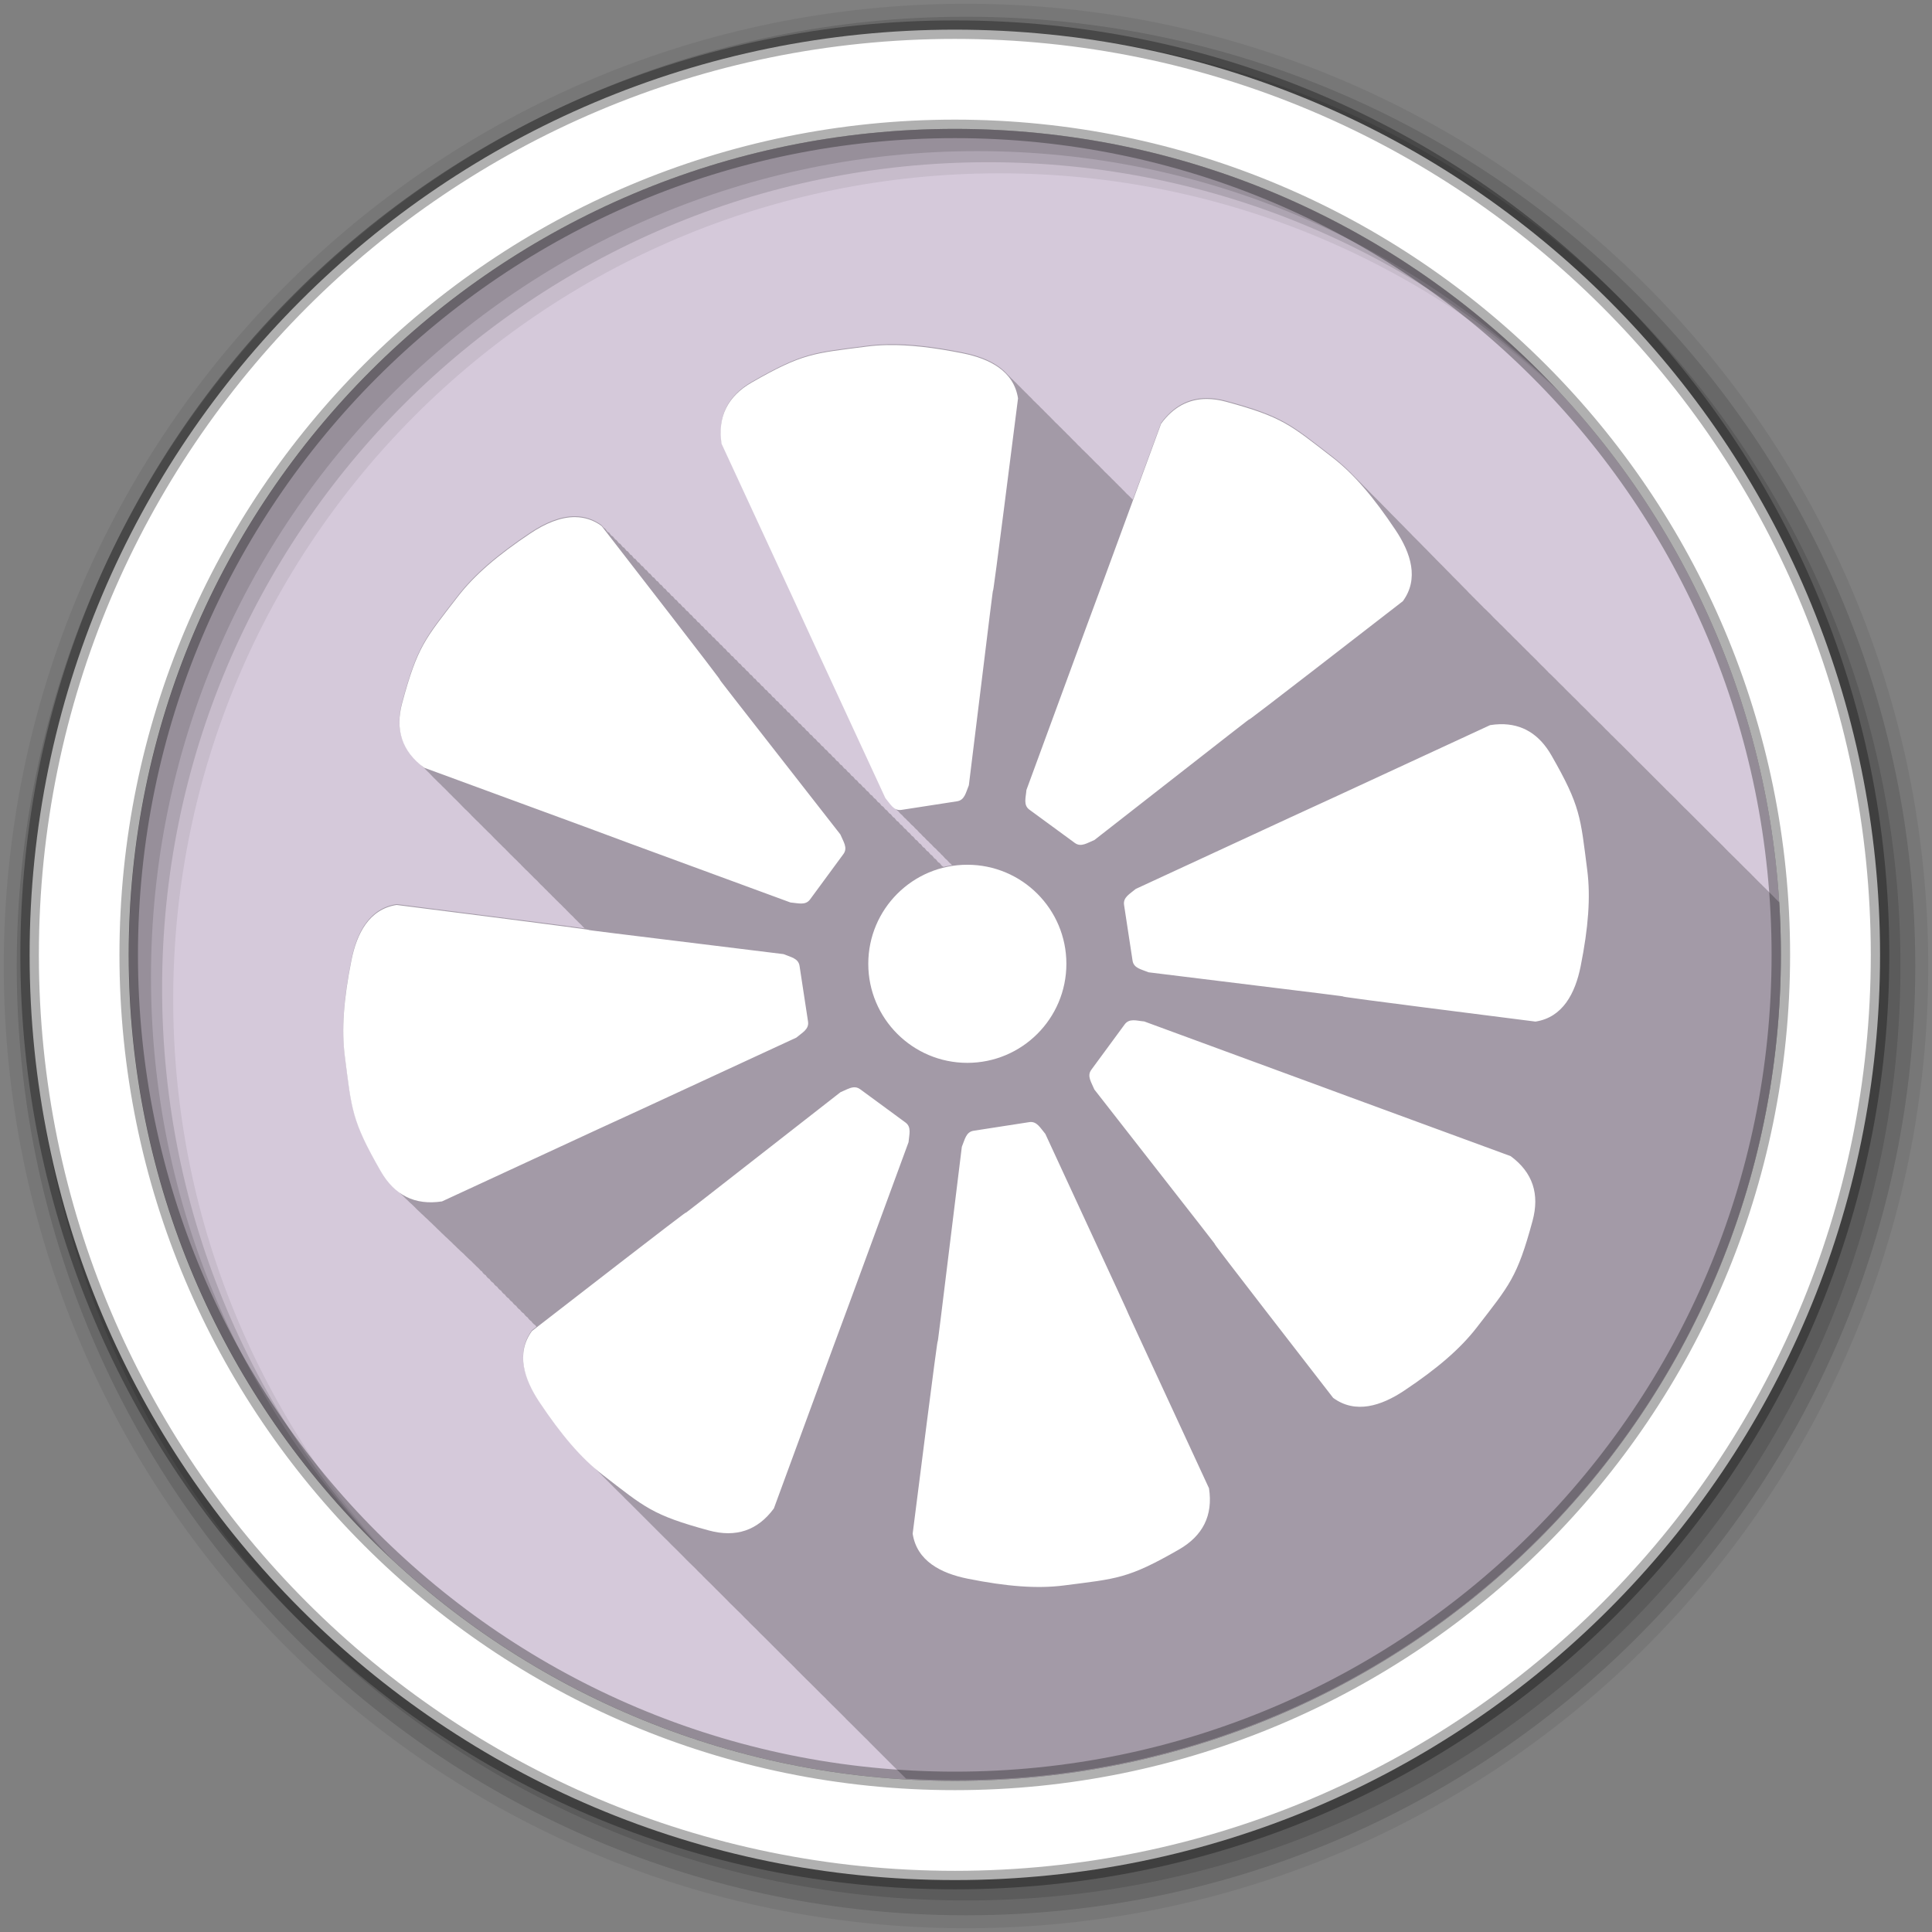 <?xml version="1.0" encoding="UTF-8" standalone="no"?>
<svg
   xmlns:dc="http://purl.org/dc/elements/1.1/"
   xmlns:cc="http://creativecommons.org/ns#"
   xmlns:rdf="http://www.w3.org/1999/02/22-rdf-syntax-ns#"
   xmlns:svg="http://www.w3.org/2000/svg"
   xmlns="http://www.w3.org/2000/svg"
   xmlns:sodipodi="http://sodipodi.sourceforge.net/DTD/sodipodi-0.dtd"
   xmlns:inkscape="http://www.inkscape.org/namespaces/inkscape"
   height="512"
   viewBox="0 0 512 512"
   width="512"
   version="1.1"
   id="svg2"
   inkscape:version="0.91 r13725"
   sodipodi:docname="clementine.svg">
  <rect x="0" y="0" width="512" height="512" fill="#808080" stroke="none"/>
  <defs
     id="defs16" />
  <sodipodi:namedview
     pagecolor="#ffffff"
     bordercolor="#666666"
     borderopacity="1"
     objecttolerance="10"
     gridtolerance="10"
     guidetolerance="10"
     inkscape:pageopacity="0"
     inkscape:pageshadow="2"
     inkscape:window-width="1680"
     inkscape:window-height="991"
     id="namedview14"
     showgrid="false"
     inkscape:zoom="1.84375"
     inkscape:cx="306.85552"
     inkscape:cy="226.65254"
     inkscape:window-x="0"
     inkscape:window-y="0"
     inkscape:window-maximized="1"
     inkscape:current-layer="svg2" />
  <g
     id="g4"
     font-family="Gentium Book Basic"
     font-size="208.33"
     line-height="125%"
     word-spacing="0"
     letter-spacing="0" />
  <g
     id="g34"
     fill-rule="evenodd">
    <path
       id="path36"
       fill="#d5c9da"
       d="m471.95 253.05c0 120.9-98.01 218.9-218.9 218.9-120.9 0-218.9-98.01-218.9-218.9 0-120.9 98.01-218.9 218.9-218.9 120.9 0 218.9 98.01 218.9 218.9" />
    <path
       id="path40"
       fill-opacity="0.067"
       d="m256 1c-140.83 0-255 114.17-255 255s114.17 255 255 255 255-114.17 255-255-114.17-255-255-255m8.827 44.931c120.9 0 218.9 98 218.9 218.9s-98 218.9-218.9 218.9-218.93-98-218.93-218.9 98.03-218.9 218.93-218.9" />
    <g
       id="g42"
       fill-opacity="0.129">
      <path
         id="path44"
         d="m256 4.433c-138.94 0-251.57 112.63-251.57 251.57s112.63 251.57 251.57 251.57 251.57-112.63 251.57-251.57-112.63-251.57-251.57-251.57m5.885 38.556c120.9 0 218.9 98 218.9 218.9s-98 218.9-218.9 218.9-218.93-98-218.93-218.9 98.03-218.9 218.93-218.9" />
      <path
         id="path46"
         d="m256 8.356c-136.77 0-247.64 110.87-247.64 247.64s110.87 247.64 247.64 247.64 247.64-110.87 247.64-247.64-110.87-247.64-247.64-247.64m2.942 31.691c120.9 0 218.9 98 218.9 218.9s-98 218.9-218.9 218.9-218.93-98-218.93-218.9 98.03-218.9 218.93-218.9" />
    </g>
    <path
       id="path48"
       d="m253.04 7.859c-135.42 0-245.19 109.78-245.19 245.19 0 135.42 109.78 245.19 245.19 245.19 135.42 0 245.19-109.78 245.19-245.19 0-135.42-109.78-245.19-245.19-245.19zm0 26.297c120.9 0 218.9 98 218.9 218.9s-98 218.9-218.9 218.9-218.93-98-218.93-218.9 98.03-218.9 218.93-218.9z"
       stroke-opacity="0.31"
       stroke="#000"
       stroke-width="4.904"
       fill="#fff" />
  </g>
  <path
     style="fill-opacity:0.235;fill-rule:evenodd"
     inkscape:connector-curvature="0"
     id="path38"
     d="m 235.252,91.229 c -1.92,0.036 -3.754,0.178 -5.531,0.406 -14.1,1.813 -16.888,1.746 -30.406,9.5 -6.343,3.638 -9.14,9.02 -8.03,16.25 43.41,93.77 -0.075,-0.036 43.41,93.91 0.796,0.933 1.44,1.971 2.25,2.594 0.345,0.424 0.696,0.816 1.094,1.094 0.318,0.382 0.635,0.745 1,1 0.318,0.382 0.635,0.745 1,1 0.282,0.338 0.559,0.632 0.875,0.875 0.351,0.433 0.72,0.811 1.125,1.094 0.318,0.382 0.635,0.745 1,1 0.318,0.382 0.604,0.745 0.969,1 0.318,0.382 0.635,0.745 1,1 0.318,0.382 0.635,0.745 1,1 0.282,0.338 0.559,0.632 0.875,0.875 0.351,0.433 0.72,0.811 1.125,1.094 0.318,0.382 0.635,0.745 1,1 0.281,0.338 0.56,0.664 0.875,0.906 0.345,0.424 0.696,0.816 1.094,1.094 0.318,0.382 0.635,0.745 1,1 0.108,0.129 0.202,0.257 0.313,0.375 -0.762,0.12 -1.511,0.253 -2.25,0.438 -0.14,-0.103 -0.295,-0.195 -0.438,-0.281 -0.308,-0.398 -0.243,-0.306 -0.563,-0.719 -0.153,-0.112 -0.313,-0.189 -0.469,-0.281 -0.302,-0.39 -0.218,-0.315 -0.531,-0.719 -0.144,-0.106 -0.291,-0.193 -0.438,-0.281 -0.308,-0.398 -0.243,-0.306 -0.563,-0.719 -0.142,-0.104 -0.293,-0.194 -0.438,-0.281 -0.308,-0.398 -0.243,-0.306 -0.563,-0.719 -0.143,-0.105 -0.292,-0.163 -0.438,-0.25 -0.317,-0.408 -0.234,-0.326 -0.563,-0.75 -0.142,-0.104 -0.294,-0.164 -0.438,-0.25 -0.316,-0.408 -0.234,-0.327 -0.563,-0.75 -0.149,-0.109 -0.286,-0.191 -0.438,-0.281 -0.295,-0.38 -0.227,-0.294 -0.531,-0.688 -0.138,-0.101 -0.297,-0.166 -0.438,-0.25 -0.317,-0.409 -0.234,-0.326 -0.563,-0.75 -0.146,-0.107 -0.289,-0.194 -0.438,-0.281 -0.309,-0.399 -0.243,-0.306 -0.563,-0.719 -0.144,-0.106 -0.291,-0.195 -0.438,-0.281 -0.309,-0.399 -0.243,-0.306 -0.563,-0.719 -0.133,-0.098 -0.271,-0.169 -0.406,-0.25 -0.323,-0.417 -0.259,-0.318 -0.594,-0.75 -0.148,-0.109 -0.286,-0.193 -0.438,-0.281 -0.309,-0.399 -0.243,-0.306 -0.563,-0.719 -0.142,-0.104 -0.293,-0.165 -0.438,-0.25 -0.303,-0.391 -0.218,-0.314 -0.531,-0.719 -0.145,-0.106 -0.29,-0.195 -0.438,-0.281 -0.309,-0.399 -0.243,-0.306 -0.563,-0.719 -0.143,-0.105 -0.292,-0.196 -0.438,-0.281 -0.309,-0.399 -0.243,-0.306 -0.563,-0.719 -0.158,-0.116 -0.307,-0.221 -0.469,-0.313 -0.295,-0.381 -0.227,-0.295 -0.531,-0.688 -0.143,-0.105 -0.292,-0.166 -0.438,-0.25 -0.318,-0.41 -0.234,-0.326 -0.563,-0.75 -0.141,-0.103 -0.294,-0.167 -0.438,-0.25 -0.318,-0.41 -0.234,-0.326 -0.563,-0.75 -0.149,-0.109 -0.286,-0.195 -0.438,-0.281 -0.295,-0.381 -0.227,-0.295 -0.531,-0.688 -0.137,-0.1 -0.298,-0.169 -0.438,-0.25 -0.318,-0.41 -0.234,-0.326 -0.563,-0.75 -0.145,-0.106 -0.29,-0.197 -0.438,-0.281 -0.31,-0.4 -0.243,-0.306 -0.563,-0.719 -0.143,-0.105 -0.292,-0.198 -0.438,-0.281 -0.31,-0.4 -0.243,-0.306 -0.563,-0.719 -0.145,-0.106 -0.289,-0.166 -0.438,-0.25 -0.318,-0.41 -0.234,-0.326 -0.563,-0.75 -0.143,-0.105 -0.292,-0.168 -0.438,-0.25 -0.318,-0.411 -0.234,-0.326 -0.563,-0.75 -0.141,-0.103 -0.294,-0.169 -0.438,-0.25 -0.318,-0.41 -0.234,-0.327 -0.563,-0.75 -0.14,-0.103 -0.263,-0.169 -0.406,-0.25 -0.31,-0.401 -0.243,-0.306 -0.563,-0.719 -0.137,-0.1 -0.298,-0.171 -0.438,-0.25 -0.318,-0.411 -0.234,-0.326 -0.563,-0.75 -0.152,-0.112 -0.313,-0.197 -0.469,-0.281 -0.304,-0.392 -0.218,-0.315 -0.531,-0.719 -0.15,-0.11 -0.316,-0.198 -0.469,-0.281 -0.304,-0.392 -0.218,-0.315 -0.531,-0.719 -0.15,-0.11 -0.283,-0.198 -0.438,-0.281 -0.31,-0.4 -0.243,-0.306 -0.563,-0.719 -0.148,-0.109 -0.286,-0.199 -0.438,-0.281 -0.31,-0.401 -0.243,-0.306 -0.563,-0.719 -0.146,-0.107 -0.288,-0.201 -0.438,-0.281 -0.296,-0.382 -0.227,-0.295 -0.531,-0.688 -0.143,-0.105 -0.291,-0.202 -0.438,-0.281 -0.311,-0.401 -0.242,-0.306 -0.563,-0.719 -0.141,-0.103 -0.293,-0.203 -0.438,-0.281 -0.311,-0.401 -0.243,-0.306 -0.563,-0.719 -0.157,-0.115 -0.308,-0.229 -0.469,-0.313 -0.296,-0.382 -0.227,-0.295 -0.531,-0.688 -0.154,-0.113 -0.311,-0.2 -0.469,-0.281 -0.304,-0.393 -0.218,-0.315 -0.531,-0.719 -0.151,-0.111 -0.282,-0.201 -0.438,-0.281 -0.311,-0.401 -0.243,-0.306 -0.563,-0.719 -0.149,-0.109 -0.285,-0.202 -0.438,-0.281 -0.297,-0.383 -0.227,-0.295 -0.531,-0.688 -0.146,-0.107 -0.319,-0.204 -0.469,-0.281 -0.305,-0.394 -0.218,-0.314 -0.531,-0.719 -0.143,-0.105 -0.291,-0.205 -0.438,-0.281 -0.311,-0.402 -0.243,-0.306 -0.563,-0.719 -0.14,-0.103 -0.293,-0.207 -0.438,-0.281 -0.311,-0.401 -0.243,-0.306 -0.563,-0.719 -0.146,-0.107 -0.287,-0.174 -0.438,-0.25 -0.319,-0.412 -0.234,-0.326 -0.563,-0.75 -0.143,-0.105 -0.29,-0.176 -0.438,-0.25 -0.319,-0.412 -0.234,-0.327 -0.563,-0.75 -0.152,-0.111 -0.281,-0.205 -0.438,-0.281 -0.297,-0.383 -0.227,-0.295 -0.531,-0.688 -0.137,-0.101 -0.296,-0.179 -0.438,-0.25 -0.32,-0.413 -0.234,-0.326 -0.563,-0.75 -0.136,-0.099 -0.298,-0.18 -0.438,-0.25 -0.32,-0.413 -0.234,-0.326 -0.563,-0.75 -0.144,-0.105 -0.289,-0.21 -0.438,-0.281 -0.312,-0.402 -0.243,-0.306 -0.563,-0.719 -0.13,-0.095 -0.273,-0.152 -0.406,-0.219 -0.334,-0.431 -0.25,-0.338 -0.594,-0.781 -0.139,-0.102 -0.263,-0.181 -0.406,-0.25 -0.326,-0.421 -0.259,-0.318 -0.594,-0.75 -0.146,-0.107 -0.287,-0.18 -0.438,-0.25 -0.32,-0.413 -0.234,-0.326 -0.563,-0.75 -0.121,-0.089 -0.25,-0.125 -0.375,-0.188 -0.335,-0.432 -0.25,-0.337 -0.594,-0.781 -0.139,-0.102 -0.294,-0.183 -0.438,-0.25 -0.32,-0.413 -0.234,-0.326 -0.563,-0.75 -0.129,-0.095 -0.273,-0.187 -0.406,-0.25 -0.326,-0.421 -0.259,-0.318 -0.594,-0.75 -0.132,-0.097 -0.27,-0.156 -0.406,-0.219 -0.335,-0.432 -0.25,-0.338 -0.594,-0.781 -0.132,-0.097 -0.27,-0.156 -0.406,-0.219 -0.335,-0.432 -0.25,-0.338 -0.594,-0.781 -0.14,-0.103 -0.261,-0.187 -0.406,-0.25 -0.326,-0.421 -0.259,-0.318 -0.594,-0.75 -0.125,-0.091 -0.246,-0.129 -0.375,-0.188 -0.335,-0.432 -0.25,-0.337 -0.594,-0.781 -0.123,-0.091 -0.279,-0.161 -0.406,-0.219 -0.335,-0.432 -0.25,-0.338 -0.594,-0.781 -0.132,-0.097 -0.269,-0.191 -0.406,-0.25 -0.327,-0.422 -0.258,-0.317 -0.594,-0.75 -0.123,-0.09 -0.247,-0.163 -0.375,-0.219 -0.341,-0.44 -0.275,-0.329 -0.625,-0.781 -0.123,-0.09 -0.247,-0.164 -0.375,-0.219 -0.341,-0.44 -0.275,-0.329 -0.625,-0.781 -0.124,-0.091 -0.246,-0.134 -0.375,-0.188 -0.266,-0.343 -0.354,-0.462 -0.625,-0.813 -0.126,-0.092 -0.244,-0.135 -0.375,-0.188 -0.255,-0.33 -0.333,-0.445 -0.594,-0.781 -0.116,-0.085 -0.255,-0.137 -0.375,-0.188 -0.267,-0.344 -0.353,-0.462 -0.625,-0.813 -0.121,-0.089 -0.249,-0.169 -0.375,-0.219 -0.26,-0.336 -0.36,-0.439 -0.625,-0.781 -0.123,-0.09 -0.247,-0.139 -0.375,-0.188 -0.266,-0.344 -0.353,-0.462 -0.625,-0.813 -0.118,-0.087 -0.252,-0.141 -0.375,-0.188 -0.266,-0.344 -0.353,-0.462 -0.625,-0.813 -0.124,-0.091 -0.245,-0.173 -0.375,-0.219 -0.26,-0.336 -0.36,-0.439 -0.625,-0.781 -0.127,-0.093 -0.242,-0.144 -0.375,-0.188 -0.266,-0.344 -0.353,-0.462 -0.625,-0.813 -0.13,-0.096 -0.238,-0.146 -0.375,-0.188 -0.255,-0.329 -0.334,-0.446 -0.594,-0.781 -0.116,-0.085 -0.254,-0.148 -0.375,-0.188 -0.266,-0.344 -0.353,-0.462 -0.625,-0.813 -0.12,-0.088 -0.249,-0.15 -0.375,-0.188 -0.266,-0.344 -0.353,-0.462 -0.625,-0.813 -0.114,-0.084 -0.224,-0.121 -0.344,-0.156 -0.278,-0.358 -0.373,-0.479 -0.656,-0.844 -0.109,-0.08 -0.229,-0.123 -0.344,-0.156 -0.278,-0.358 -0.373,-0.478 -0.656,-0.844 -0.112,-0.082 -0.225,-0.126 -0.344,-0.156 -0.278,-0.358 -0.373,-0.478 -0.656,-0.844 -0.118,-0.087 -0.218,-0.13 -0.344,-0.156 -0.267,-0.344 -0.353,-0.462 -0.625,-0.813 -0.103,-0.076 -0.235,-0.13 -0.344,-0.156 -0.278,-0.359 -0.373,-0.478 -0.656,-0.844 -0.106,-0.077 -0.232,-0.102 -0.344,-0.125 -0.284,-0.367 -0.366,-0.501 -0.656,-0.875 -0.113,-0.083 -0.223,-0.14 -0.344,-0.156 -0.278,-0.359 -0.373,-0.478 -0.656,-0.844 -0.104,-0.077 -0.201,-0.11 -0.313,-0.125 -0.289,-0.373 -0.393,-0.495 -0.688,-0.875 -0.102,-0.075 -0.204,-0.113 -0.313,-0.125 -0.289,-0.373 -0.393,-0.495 -0.688,-0.875 -0.092,-0.068 -0.182,-0.083 -0.281,-0.094 -0.289,-0.373 -0.392,-0.494 -0.688,-0.875 -0.099,-0.073 -0.205,-0.123 -0.313,-0.125 -0.007,-0.005 -0.024,0.005 -0.031,0 -0.284,-0.367 -0.366,-0.501 -0.656,-0.875 -0.088,-0.065 -0.186,-0.092 -0.281,-0.094 -0.012,-0.009 -0.02,-0.023 -0.031,-0.031 -0.289,-0.373 -0.392,-0.494 -0.688,-0.875 -0.077,-0.057 -0.167,-0.092 -0.25,-0.094 -0.031,-0.023 -0.063,-0.04 -0.094,-0.063 -0.278,-0.359 -0.373,-0.478 -0.656,-0.844 -0.066,-0.049 -0.147,-0.061 -0.219,-0.063 -0.042,-0.031 -0.083,-0.063 -0.125,-0.094 -0.278,-0.359 -0.373,-0.478 -0.656,-0.844 -0.055,-0.041 -0.097,-0.061 -0.156,-0.063 -0.082,-0.06 -0.168,-0.099 -0.25,-0.156 -0.256,-0.33 -0.334,-0.446 -0.594,-0.781 -0.044,-0.032 -0.077,-0.03 -0.125,-0.031 -0.086,-0.063 -0.164,-0.128 -0.25,-0.188 -0.25,-0.322 -0.34,-0.423 -0.594,-0.75 -0.033,-0.024 -0.089,-0.062 -0.125,-0.063 -0.102,-0.075 -0.21,-0.117 -0.313,-0.188 -0.245,-0.316 -0.314,-0.429 -0.563,-0.75 -0.022,-0.016 -0.07,-0.031 -0.094,-0.031 -0.113,-0.083 -0.23,-0.141 -0.344,-0.219 -0.245,-0.315 -0.314,-0.429 -0.563,-0.75 -0.011,-0.008 -0.019,-0.031 -0.031,-0.031 -0.146,-0.107 -0.291,-0.214 -0.438,-0.313 -0.22,-0.284 -0.308,-0.368 -0.531,-0.656 -2.21,-1.622 -4.553,-2.309 -6.938,-2.344 -3.974,-0.058 -8.07,1.747 -11.875,4.281 -8.7,5.798 -14.871,11.08 -19.25,16.75 -8.685,11.25 -10.706,13.178 -14.781,28.22 -1.704,6.29 -0.437,11.553 4.03,15.688 0.275,0.301 0.569,0.585 0.875,0.875 0.304,0.339 0.657,0.644 1,0.969 0.363,0.407 0.767,0.801 1.188,1.188 0.262,0.284 0.522,0.569 0.813,0.844 0.312,0.351 0.645,0.664 1,1 0.387,0.434 0.829,0.839 1.281,1.25 0.327,0.351 0.66,0.696 1.031,1.031 0.236,0.253 0.491,0.506 0.75,0.75 0.356,0.398 0.745,0.778 1.156,1.156 0.315,0.344 0.642,0.671 1,1 0.314,0.342 0.644,0.673 1,1 0.269,0.294 0.543,0.592 0.844,0.875 0.361,0.406 0.767,0.772 1.188,1.156 0.267,0.291 0.546,0.564 0.844,0.844 0.347,0.389 0.723,0.786 1.125,1.156 0.312,0.342 0.675,0.674 1.031,1 0.314,0.345 0.641,0.671 1,1 0.313,0.343 0.643,0.673 1,1 0.372,0.408 0.783,0.801 1.219,1.188 0.224,0.238 0.441,0.489 0.688,0.719 0.309,0.347 0.645,0.669 1,1 0.308,0.346 0.647,0.671 1,1 0.357,0.402 0.768,0.776 1.188,1.156 0.297,0.323 0.6,0.66 0.938,0.969 0.311,0.343 0.643,0.673 1,1 0.331,0.365 0.711,0.716 1.094,1.063 0.312,0.34 0.642,0.676 1,1 0.267,0.291 0.543,0.596 0.844,0.875 0.358,0.403 0.765,0.776 1.188,1.156 0.315,0.343 0.638,0.674 1,1 0.44,0.479 0.904,0.96 1.438,1.406 0.108,0.108 0.199,0.237 0.313,0.344 0.374,0.431 0.802,0.845 1.25,1.25 0.311,0.34 0.642,0.676 1,1 0.309,0.338 0.644,0.678 1,1 0.316,0.347 0.665,0.702 1.031,1.031 0.287,0.315 0.577,0.606 0.906,0.906 0.283,0.316 0.613,0.605 0.938,0.906 0.33,0.375 0.706,0.74 1.094,1.094 0.284,0.317 0.58,0.635 0.906,0.938 0.311,0.355 0.667,0.664 1.031,1 0.317,0.36 0.66,0.722 1.031,1.063 0.335,0.377 0.729,0.738 1.125,1.094 0.285,0.314 0.579,0.639 0.906,0.938 0.029,0.033 0.064,0.061 0.094,0.094 -2.605,-0.387 -12.32,-1.684 -49.844,-6.438 -7.228,1.109 -10.533,7.486 -11.969,14.656 -2.052,10.251 -2.664,18.361 -1.75,25.469 1.813,14.1 1.746,16.889 9.5,30.406 1.146,1.997 2.474,3.655 3.969,4.938 0.356,0.368 0.715,0.709 1.094,1.031 0.344,0.355 0.666,0.689 1.031,1 0.347,0.36 0.693,0.716 1.063,1.031 0.346,0.358 0.695,0.686 1.063,1 0.255,0.264 0.515,0.51 0.781,0.75 0.424,0.459 0.855,0.891 1.313,1.281 0.321,0.332 0.66,0.644 1,0.938 0.343,0.36 0.698,0.685 1.063,1 0.359,0.377 0.742,0.735 1.125,1.063 0.322,0.334 0.659,0.674 1,0.969 0.36,0.378 0.709,0.735 1.094,1.063 0.344,0.358 0.697,0.719 1.063,1.031 0.332,0.346 0.679,0.666 1.031,0.969 0.33,0.346 0.68,0.666 1.031,0.969 0.364,0.385 0.736,0.762 1.125,1.094 0.339,0.354 0.67,0.692 1.031,1 0.352,0.37 0.717,0.68 1.094,1 0.341,0.356 0.668,0.722 1.031,1.031 0.35,0.367 0.72,0.683 1.094,1 0.089,0.115 0.179,0.226 0.281,0.313 0.246,0.243 0.492,0.499 0.75,0.719 0.117,0.145 0.236,0.276 0.375,0.375 0.201,0.196 0.385,0.382 0.594,0.563 0.198,0.266 0.393,0.493 0.656,0.625 0.027,0.026 0.066,0.037 0.094,0.063 0.013,0.022 0.018,0.04 0.031,0.063 0.258,0.45 0.578,0.76 0.969,0.938 0.013,0.022 0.018,0.04 0.031,0.063 0.253,0.442 0.561,0.749 0.938,0.938 0.008,0.014 0.023,0.018 0.031,0.031 0.263,0.458 0.61,0.805 1,1 0.272,0.473 0.628,0.829 1.031,1.031 0.277,0.469 0.625,0.828 1.031,1.031 0.281,0.464 0.592,0.827 1,1.031 0.287,0.466 0.618,0.824 1.031,1.031 0.268,0.425 0.566,0.726 0.938,0.938 0.283,0.464 0.632,0.806 1.031,1.031 0.283,0.454 0.607,0.805 1,1.031 0.284,0.45 0.64,0.771 1.031,1 0.286,0.449 0.608,0.799 1,1.031 0.286,0.446 0.611,0.795 1,1.031 0.286,0.44 0.615,0.762 1,1 0.105,0.16 0.226,0.304 0.344,0.438 -0.498,0.386 -0.677,0.51 -1.188,0.906 -4.326,5.895 -2.118,12.728 1.938,18.813 4.405,6.61 8.512,11.79 12.719,15.813 0.391,0.393 0.795,0.784 1.188,1.156 0.228,0.227 0.459,0.468 0.688,0.688 0.45,0.456 0.892,0.915 1.344,1.344 0.229,0.228 0.458,0.466 0.688,0.688 0.482,0.488 0.953,0.98 1.438,1.438 0.197,0.196 0.396,0.403 0.594,0.594 l 0.031,0.031 c 0.417,0.422 0.831,0.852 1.25,1.25 0.302,0.302 0.603,0.616 0.906,0.906 0.339,0.341 0.691,0.675 1.031,1 0.021,0.022 0.042,0.041 0.063,0.063 0.317,0.318 0.619,0.664 0.938,0.969 0.341,0.343 0.689,0.673 1.031,1 0.021,0.022 0.042,0.041 0.063,0.063 0.313,0.315 0.623,0.637 0.938,0.938 0.332,0.335 0.666,0.681 1,1 0.29,0.307 0.585,0.58 0.875,0.875 0.039,0.042 0.086,0.083 0.125,0.125 0.399,0.402 0.787,0.808 1.188,1.188 0.25,0.25 0.499,0.509 0.75,0.75 0.407,0.413 0.81,0.83 1.219,1.219 0.258,0.272 0.523,0.519 0.781,0.781 0.049,0.053 0.107,0.104 0.156,0.156 0.386,0.389 0.768,0.789 1.156,1.156 0.292,0.292 0.582,0.595 0.875,0.875 0.339,0.342 0.691,0.675 1.031,1 l 0.031,0.031 c 0.328,0.33 0.64,0.686 0.969,1 0.33,0.333 0.669,0.652 1,0.969 0.377,0.381 0.746,0.765 1.125,1.125 0.01,0.011 0.021,0.02 0.031,0.031 0.304,0.305 0.602,0.615 0.906,0.906 0.02,0.021 0.043,0.041 0.063,0.063 0.316,0.318 0.621,0.666 0.938,0.969 0.404,0.408 0.813,0.805 1.219,1.188 0.289,0.289 0.585,0.568 0.875,0.844 0.02,0.021 0.043,0.041 0.063,0.063 0.306,0.307 0.6,0.645 0.906,0.938 0.34,0.343 0.69,0.675 1.031,1 0.035,0.037 0.059,0.088 0.094,0.125 0.248,0.249 0.502,0.511 0.75,0.75 0.445,0.453 0.897,0.89 1.344,1.313 0.227,0.227 0.46,0.469 0.688,0.688 0.481,0.491 0.954,0.983 1.438,1.438 0.197,0.196 0.396,0.404 0.594,0.594 0.429,0.438 0.85,0.873 1.281,1.281 0.692,0.736 1.397,1.436 2.094,2.094 l 0.031,0.031 c 0.216,0.217 0.439,0.447 0.656,0.656 0.392,0.401 0.793,0.781 1.188,1.156 0.069,0.074 0.15,0.145 0.219,0.219 0.265,0.265 0.516,0.559 0.781,0.813 0.35,0.355 0.711,0.697 1.063,1.031 0.065,0.069 0.123,0.15 0.188,0.219 0.207,0.207 0.418,0.425 0.625,0.625 0.401,0.411 0.816,0.804 1.219,1.188 0.069,0.074 0.149,0.145 0.219,0.219 0.264,0.264 0.516,0.56 0.781,0.813 0.37,0.375 0.753,0.742 1.125,1.094 0.049,0.053 0.107,0.104 0.156,0.156 0.187,0.186 0.375,0.382 0.563,0.563 0.44,0.452 0.87,0.894 1.313,1.313 0.05,0.053 0.107,0.104 0.156,0.156 0.188,0.188 0.374,0.381 0.563,0.563 0.437,0.448 0.873,0.898 1.313,1.313 0.059,0.063 0.129,0.125 0.188,0.188 0.175,0.175 0.356,0.362 0.531,0.531 0.334,0.343 0.665,0.677 1,1 0.412,0.424 0.836,0.825 1.25,1.219 0.099,0.107 0.214,0.208 0.313,0.313 0.231,0.23 0.455,0.467 0.688,0.688 0.031,0.031 0.063,0.062 0.094,0.094 0.074,0.08 0.144,0.171 0.219,0.25 0.165,0.165 0.334,0.34 0.5,0.5 0.331,0.341 0.667,0.679 1,1 0.393,0.405 0.792,0.811 1.188,1.188 0.381,0.388 0.773,0.764 1.156,1.125 0.238,0.241 0.48,0.488 0.719,0.719 0.461,0.476 0.911,0.939 1.375,1.375 0.262,0.265 0.518,0.53 0.781,0.781 0.415,0.425 0.833,0.827 1.25,1.219 0.084,0.091 0.166,0.192 0.25,0.281 0.134,0.133 0.272,0.277 0.406,0.406 0.334,0.345 0.665,0.677 1,1 0.412,0.427 0.835,0.825 1.25,1.219 0.335,0.342 0.663,0.68 1,1 0.345,0.352 0.685,0.703 1.031,1.031 0.105,0.107 0.208,0.208 0.313,0.313 0.044,0.047 0.081,0.109 0.125,0.156 0.115,0.114 0.228,0.232 0.344,0.344 0.409,0.424 0.838,0.828 1.25,1.219 0.376,0.383 0.747,0.77 1.125,1.125 0.228,0.231 0.459,0.467 0.688,0.688 0.451,0.468 0.89,0.917 1.344,1.344 0.279,0.283 0.564,0.546 0.844,0.813 0.382,0.393 0.741,0.794 1.125,1.156 0.247,0.252 0.502,0.511 0.75,0.75 0.417,0.433 0.831,0.854 1.25,1.25 0.345,0.353 0.684,0.704 1.031,1.031 0.335,0.342 0.663,0.682 1,1 0.345,0.353 0.684,0.704 1.031,1.031 0.252,0.258 0.497,0.506 0.75,0.75 0.41,0.428 0.838,0.829 1.25,1.219 0.365,0.375 0.726,0.748 1.094,1.094 0.239,0.244 0.479,0.488 0.719,0.719 0.105,0.11 0.209,0.206 0.313,0.313 4.285,0.25 8.59,0.406 12.938,0.406 120.9,0 218.91,-98.01 218.91,-218.91 0,-4.616 -0.156,-9.204 -0.438,-13.75 -0.135,-0.126 -0.269,-0.253 -0.406,-0.375 -0.056,-0.06 -0.1,-0.129 -0.156,-0.188 -0.103,-0.099 -0.21,-0.185 -0.313,-0.281 -0.179,-0.183 -0.352,-0.387 -0.531,-0.563 -0.339,-0.36 -0.691,-0.699 -1.031,-1.031 -0.336,-0.356 -0.694,-0.702 -1.031,-1.031 -0.052,-0.055 -0.104,-0.102 -0.156,-0.156 -0.033,-0.032 -0.061,-0.062 -0.094,-0.094 -0.254,-0.264 -0.526,-0.501 -0.781,-0.75 -0.046,-0.049 -0.079,-0.108 -0.125,-0.156 -0.125,-0.12 -0.25,-0.227 -0.375,-0.344 -0.175,-0.178 -0.356,-0.36 -0.531,-0.531 -0.34,-0.361 -0.689,-0.699 -1.031,-1.031 -0.036,-0.038 -0.057,-0.087 -0.094,-0.125 -0.092,-0.089 -0.189,-0.163 -0.281,-0.25 -0.213,-0.219 -0.412,-0.449 -0.625,-0.656 -0.334,-0.354 -0.696,-0.674 -1.031,-1 -0.036,-0.038 -0.058,-0.088 -0.094,-0.125 -0.093,-0.09 -0.188,-0.163 -0.281,-0.25 -0.214,-0.22 -0.442,-0.448 -0.656,-0.656 -0.337,-0.358 -0.692,-0.702 -1.031,-1.031 -0.026,-0.027 -0.037,-0.067 -0.063,-0.094 -0.125,-0.121 -0.249,-0.227 -0.375,-0.344 -0.195,-0.2 -0.398,-0.404 -0.594,-0.594 -0.021,-0.022 -0.042,-0.04 -0.063,-0.063 -0.334,-0.322 -0.632,-0.643 -0.969,-0.938 -0.015,-0.016 -0.016,-0.046 -0.031,-0.063 -0.123,-0.118 -0.252,-0.229 -0.375,-0.344 -0.205,-0.21 -0.42,-0.426 -0.625,-0.625 -0.016,-0.017 -0.016,-0.046 -0.031,-0.063 -0.082,-0.079 -0.168,-0.142 -0.25,-0.219 -0.245,-0.254 -0.473,-0.512 -0.719,-0.75 -0.336,-0.356 -0.694,-0.705 -1.031,-1.031 -0.337,-0.358 -0.692,-0.673 -1.031,-1 -0.005,-0.005 0.005,-0.026 0,-0.031 -0.115,-0.111 -0.229,-0.205 -0.344,-0.313 -0.226,-0.233 -0.46,-0.469 -0.688,-0.688 -0.341,-0.362 -0.688,-0.701 -1.031,-1.031 -0.343,-0.364 -0.687,-0.7 -1.031,-1.031 -0.334,-0.355 -0.664,-0.677 -1,-1 -0.336,-0.357 -0.693,-0.707 -1.031,-1.031 -0.338,-0.359 -0.691,-0.705 -1.031,-1.031 -0.34,-0.361 -0.689,-0.704 -1.031,-1.031 -0.342,-0.363 -0.687,-0.671 -1.031,-1 -0.339,-0.36 -0.69,-0.705 -1.031,-1.031 -0.34,-0.361 -0.658,-0.705 -1,-1.031 -0.337,-0.358 -0.692,-0.708 -1.031,-1.031 -0.339,-0.36 -0.69,-0.675 -1.031,-1 -0.108,-0.114 -0.205,-0.233 -0.313,-0.344 -0.152,-0.139 -0.316,-0.273 -0.469,-0.406 -0.089,-0.087 -0.161,-0.196 -0.25,-0.281 -0.343,-0.364 -0.686,-0.704 -1.031,-1.031 -0.345,-0.366 -0.684,-0.703 -1.031,-1.031 -0.337,-0.357 -0.661,-0.679 -1,-1 -0.339,-0.359 -0.69,-0.709 -1.031,-1.031 -0.34,-0.361 -0.689,-0.708 -1.031,-1.031 -0.341,-0.362 -0.688,-0.708 -1.031,-1.031 -0.343,-0.363 -0.686,-0.676 -1.031,-1 -0.341,-0.362 -0.688,-0.709 -1.031,-1.031 -0.342,-0.363 -0.656,-0.709 -1,-1.031 -0.34,-0.361 -0.688,-0.71 -1.031,-1.031 -0.345,-0.366 -0.684,-0.707 -1.031,-1.031 -0.339,-0.359 -0.69,-0.682 -1.031,-1 -0.345,-0.366 -0.683,-0.708 -1.031,-1.031 -0.351,-0.372 -0.708,-0.704 -1.063,-1.031 -0.481,-0.507 -0.95,-1.015 -1.438,-1.438 -0.205,-0.205 -0.388,-0.435 -0.594,-0.625 -0.397,-0.42 -0.817,-0.828 -1.219,-1.188 -0.313,-0.323 -0.622,-0.652 -0.938,-0.938 -0.338,-0.352 -0.69,-0.692 -1.031,-1 -0.339,-0.355 -0.657,-0.722 -1,-1.031 -0.333,-0.348 -0.663,-0.696 -1,-1 -0.307,-0.322 -0.628,-0.623 -0.938,-0.906 -0.337,-0.357 -0.66,-0.721 -1,-1.031 -0.339,-0.362 -0.689,-0.687 -1.031,-1 -0.367,-0.391 -0.723,-0.76 -1.094,-1.094 -0.269,-0.284 -0.541,-0.56 -0.813,-0.813 -0.404,-0.44 -0.81,-0.852 -1.219,-1.219 -0.291,-0.308 -0.581,-0.605 -0.875,-0.875 -0.372,-0.402 -0.749,-0.786 -1.125,-1.125 -0.389,-0.416 -0.793,-0.78 -1.188,-1.125 -0.116,-0.121 -0.227,-0.26 -0.344,-0.375 -0.046,-0.053 -0.079,-0.104 -0.125,-0.156 -0.05,-0.048 -0.106,-0.078 -0.156,-0.125 -0.438,-0.486 -0.869,-0.92 -1.313,-1.313 -0.152,-0.161 -0.316,-0.319 -0.469,-0.469 -0.035,-0.041 -0.058,-0.085 -0.094,-0.125 -0.049,-0.048 -0.107,-0.079 -0.156,-0.125 -0.399,-0.445 -0.784,-0.855 -1.188,-1.219 -0.315,-0.342 -0.65,-0.647 -0.969,-0.938 -0.387,-0.425 -0.764,-0.81 -1.156,-1.156 -0.312,-0.336 -0.622,-0.654 -0.938,-0.938 -0.332,-0.362 -0.664,-0.698 -1,-1 -0.339,-0.371 -0.688,-0.724 -1.031,-1.031 -0.233,-0.255 -0.484,-0.495 -0.719,-0.719 -0.428,-0.495 -0.88,-0.894 -1.313,-1.281 -0.341,-0.377 -0.654,-0.723 -1,-1.031 -0.338,-0.374 -0.689,-0.695 -1.031,-1 -0.354,-0.394 -0.703,-0.747 -1.063,-1.063 -0.256,-0.282 -0.523,-0.541 -0.781,-0.781 -0.405,-0.468 -0.809,-0.89 -1.219,-1.25 -0.366,-0.406 -0.753,-0.745 -1.125,-1.063 -0.088,-0.09 -0.162,-0.192 -0.25,-0.281 -0.179,-0.186 -0.35,-0.367 -0.531,-0.531 -0.051,-0.059 -0.105,-0.099 -0.156,-0.156 -0.045,-0.039 -0.08,-0.087 -0.125,-0.125 -0.124,-0.127 -0.251,-0.25 -0.375,-0.375 -0.047,-0.05 -0.078,-0.107 -0.125,-0.156 -0.083,-0.08 -0.166,-0.143 -0.25,-0.219 -0.103,-0.12 -0.209,-0.201 -0.313,-0.313 -0.033,-0.031 -0.061,-0.063 -0.094,-0.094 -0.073,-0.074 -0.146,-0.146 -0.219,-0.219 -0.016,-0.016 -0.016,-0.047 -0.031,-0.063 -0.031,-0.033 -0.063,-0.061 -0.094,-0.094 -0.092,-0.089 -0.189,-0.167 -0.281,-0.25 -0.06,-0.07 -0.127,-0.121 -0.188,-0.188 -0.149,-0.154 -0.288,-0.319 -0.438,-0.469 -0.02,-0.02 -0.042,-0.043 -0.063,-0.063 -0.021,-0.022 -0.042,-0.041 -0.063,-0.063 -0.094,-0.09 -0.187,-0.166 -0.281,-0.25 -0.128,-0.148 -0.247,-0.272 -0.375,-0.406 -0.11,-0.112 -0.203,-0.234 -0.313,-0.344 -0.353,-0.375 -0.708,-0.707 -1.063,-1.063 -0.347,-0.368 -0.683,-0.713 -1.031,-1.063 -0.248,-0.263 -0.502,-0.497 -0.75,-0.75 -0.108,-0.104 -0.205,-0.21 -0.313,-0.313 -0.249,-0.265 -0.5,-0.495 -0.75,-0.75 -0.011,-0.01 -0.02,-0.021 -0.031,-0.031 -0.088,-0.09 -0.161,-0.192 -0.25,-0.281 -0.349,-0.371 -0.712,-0.711 -1.063,-1.063 -0.349,-0.37 -0.681,-0.711 -1.031,-1.063 -0.26,-0.276 -0.521,-0.516 -0.781,-0.781 -0.096,-0.093 -0.185,-0.19 -0.281,-0.281 -0.259,-0.275 -0.522,-0.517 -0.781,-0.781 -0.043,-0.041 -0.082,-0.084 -0.125,-0.125 -0.047,-0.047 -0.078,-0.109 -0.125,-0.156 -0.269,-0.285 -0.544,-0.538 -0.813,-0.813 -0.087,-0.084 -0.163,-0.168 -0.25,-0.25 -0.348,-0.369 -0.683,-0.711 -1.031,-1.063 -0.349,-0.371 -0.713,-0.71 -1.063,-1.063 -0.349,-0.37 -0.682,-0.71 -1.031,-1.063 -0.28,-0.297 -0.563,-0.558 -0.844,-0.844 -0.075,-0.072 -0.144,-0.147 -0.219,-0.219 -0.28,-0.297 -0.564,-0.559 -0.844,-0.844 -0.021,-0.021 -0.041,-0.042 -0.063,-0.063 -0.047,-0.047 -0.078,-0.109 -0.125,-0.156 -0.289,-0.307 -0.585,-0.58 -0.875,-0.875 -0.065,-0.063 -0.123,-0.126 -0.188,-0.188 -0.348,-0.369 -0.683,-0.711 -1.031,-1.063 -0.349,-0.371 -0.713,-0.71 -1.063,-1.063 -0.346,-0.367 -0.685,-0.713 -1.031,-1.063 -0.353,-0.374 -0.709,-0.706 -1.063,-1.063 -0.347,-0.368 -0.684,-0.712 -1.031,-1.063 -0.31,-0.329 -0.627,-0.622 -0.938,-0.938 -0.043,-0.042 -0.082,-0.084 -0.125,-0.125 -0.348,-0.369 -0.683,-0.711 -1.031,-1.063 -0.349,-0.371 -0.713,-0.709 -1.063,-1.063 -0.32,-0.34 -0.648,-0.643 -0.969,-0.969 -0.033,-0.031 -0.061,-0.062 -0.094,-0.094 -0.35,-0.372 -0.68,-0.708 -1.031,-1.063 -0.321,-0.34 -0.647,-0.643 -0.969,-0.969 -0.032,-0.031 -0.062,-0.063 -0.094,-0.094 -0.328,-0.348 -0.64,-0.667 -0.969,-1 -0.022,-0.021 -0.041,-0.042 -0.063,-0.063 -0.332,-0.352 -0.667,-0.663 -1,-1 -0.022,-0.021 -0.041,-0.042 -0.063,-0.063 -2.065,-2.19 -4.123,-4.076 -6.25,-5.719 -11.25,-8.685 -13.209,-10.706 -28.25,-14.781 -1.764,-0.478 -3.429,-0.715 -5.03,-0.719 -4.806,-0.011 -8.88,2.141 -12.12,6.563 -7.477,20.364 -4.983,13.497 -7.5,20.344 -0.162,-0.16 -0.329,-0.316 -0.5,-0.469 -0.369,-0.409 -0.766,-0.794 -1.188,-1.156 -0.318,-0.337 -0.614,-0.696 -0.969,-1 -0.318,-0.338 -0.644,-0.695 -1,-1 -0.263,-0.279 -0.524,-0.556 -0.813,-0.813 -0.315,-0.349 -0.647,-0.685 -1,-1 -0.315,-0.349 -0.647,-0.685 -1,-1 -0.29,-0.322 -0.614,-0.614 -0.938,-0.906 -0.305,-0.344 -0.626,-0.689 -0.969,-1 -0.388,-0.437 -0.803,-0.866 -1.25,-1.25 -0.243,-0.258 -0.485,-0.511 -0.75,-0.75 -0.334,-0.376 -0.684,-0.726 -1.063,-1.063 -0.315,-0.349 -0.647,-0.685 -1,-1 -0.29,-0.322 -0.614,-0.614 -0.938,-0.906 -0.388,-0.437 -0.802,-0.866 -1.25,-1.25 -0.318,-0.337 -0.614,-0.696 -0.969,-1 -0.243,-0.258 -0.485,-0.511 -0.75,-0.75 -0.334,-0.376 -0.684,-0.726 -1.063,-1.063 -0.315,-0.349 -0.647,-0.685 -1,-1 -0.315,-0.349 -0.647,-0.685 -1,-1 -0.369,-0.409 -0.766,-0.794 -1.188,-1.156 -0.318,-0.337 -0.614,-0.696 -0.969,-1 -0.318,-0.338 -0.644,-0.695 -1,-1 -0.263,-0.279 -0.524,-0.556 -0.813,-0.813 -0.315,-0.349 -0.647,-0.685 -1,-1 -0.315,-0.349 -0.647,-0.685 -1,-1 -0.29,-0.322 -0.614,-0.614 -0.938,-0.906 -0.388,-0.437 -0.771,-0.866 -1.219,-1.25 -0.318,-0.338 -0.644,-0.695 -1,-1 -0.263,-0.279 -0.524,-0.556 -0.813,-0.813 -0.315,-0.349 -0.647,-0.685 -1,-1 -0.315,-0.349 -0.647,-0.685 -1,-1 -0.29,-0.322 -0.614,-0.614 -0.938,-0.906 -0.305,-0.344 -0.626,-0.689 -0.969,-1 -2.759,-3.107 -7.12,-4.842 -11.813,-5.781 -7.689,-1.539 -14.179,-2.296 -19.938,-2.188" />
  <path
     id="path96"
     d="m235.19 91.44c-1.92 0.036-3.754 0.178-5.531 0.406-14.1 1.813-16.888 1.746-30.406 9.5-6.343 3.638-9.14 9.02-8.03 16.25 43.41 93.77-0.075-0.036 43.41 93.91 1.338 1.569 2.212 3.438 4.25 3.125l14.75-2.281c2.038-0.313 2.325-2.349 3.125-4.25 12.633-102.99 0.09-0.376 13.03-102.53-1.109-7.228-7.486-10.502-14.656-11.938-7.689-1.539-14.179-2.296-19.938-2.188m84.63 14.281c-4.806-0.011-8.88 2.141-12.12 6.563-35.613 97-0.006-0.11-35.688 97.06-0.163 2.056-0.881 3.998 0.781 5.219l12.03 8.813c1.663 1.22 3.309-0.002 5.219-0.781 81.76-63.892 0.333-0.197 81.72-63.28 4.327-5.895 2.149-12.727-1.906-18.813-5.798-8.7-11.08-14.902-16.75-19.281-11.25-8.686-13.209-10.705-28.25-14.781-1.765-0.478-3.429-0.715-5.03-0.719m-167.34 31.31c-3.974-0.058-8.07 1.747-11.875 4.281-8.7 5.798-14.87 11.08-19.25 16.75-8.686 11.25-10.705 13.177-14.781 28.22-1.913 7.06-0.083 12.829 5.813 17.16 97 35.613-0.079 0.037 97.09 35.719 2.056 0.163 3.967 0.85 5.188-0.813l8.844-12.03c1.22-1.663-0.034-3.278-0.813-5.188-63.892-81.76-0.197-0.365-63.28-81.75-2.211-1.623-4.553-2.309-6.938-2.344m245.03 54.875c-0.846 0.018-1.721 0.111-2.625 0.25-93.77 43.41 0.036-0.075-93.91 43.41-1.569 1.338-3.406 2.212-3.094 4.25l2.25 14.75c0.313 2.038 2.349 2.294 4.25 3.094 102.99 12.633 0.376 0.122 102.53 13.06 7.228-1.109 10.533-7.486 11.969-14.656 2.052-10.252 2.664-18.361 1.75-25.469-1.813-14.1-1.746-16.92-9.5-30.438-3.184-5.55-7.701-8.374-13.625-8.25m-141.16 37.25c-14.496 0-26.25 11.754-26.25 26.25s11.754 26.25 26.25 26.25 26.25-11.754 26.25-26.25-11.754-26.25-26.25-26.25m-151.25 10.656c-7.228 1.109-10.533 7.486-11.969 14.656-2.052 10.252-2.664 18.361-1.75 25.469 1.813 14.1 1.746 16.888 9.5 30.406 3.638 6.343 9.02 9.14 16.25 8.03 93.77-43.41-0.036 0.075 93.91-43.41 1.569-1.338 3.407-2.212 3.094-4.25l-2.25-14.75c-0.313-2.038-2.349-2.325-4.25-3.125-102.99-12.633-0.376-0.09-102.53-13.03m195.22 30.563c-0.894 0.013-1.671 0.262-2.281 1.094l-8.844 12.03c-1.22 1.663 0.034 3.309 0.813 5.219 63.892 81.76 0.197 0.333 63.28 81.72 5.895 4.327 12.727 2.149 18.813-1.906 8.7-5.798 14.87-11.08 19.25-16.75 8.686-11.25 10.706-13.209 14.781-28.25 1.913-7.06 0.083-12.829-5.813-17.16-97-35.613 0.079-0.006-97.09-35.688-1.028-0.082-2.01-0.325-2.906-0.313m-74.25 17.781c-1.054 0.134-2.15 0.794-3.344 1.281-81.76 63.892-0.365 0.197-81.75 63.28-4.327 5.895-2.118 12.727 1.938 18.813 5.798 8.7 11.08 14.902 16.75 19.281 11.25 8.686 13.177 10.705 28.22 14.781 7.06 1.913 12.861 0.051 17.188-5.844 35.613-97 0.006 0.11 35.688-97.06 0.163-2.056 0.85-3.998-0.813-5.219l-12-8.813c-0.623-0.458-1.242-0.58-1.875-0.5m46.656 9.219-14.719 2.281c-2.038 0.313-2.326 2.349-3.125 4.25-12.633 102.99-0.09 0.376-13.03 102.53 1.109 7.228 7.455 10.502 14.625 11.938 10.252 2.052 18.361 2.696 25.469 1.781 14.1-1.813 16.92-1.746 30.438-9.5 6.343-3.638 9.109-9.02 8-16.25-43.41-93.77 0.106 0.036-43.37-93.91-1.338-1.569-2.243-3.438-4.281-3.125"
     fill-rule="evenodd"
     fill="#fff" />
</svg>
